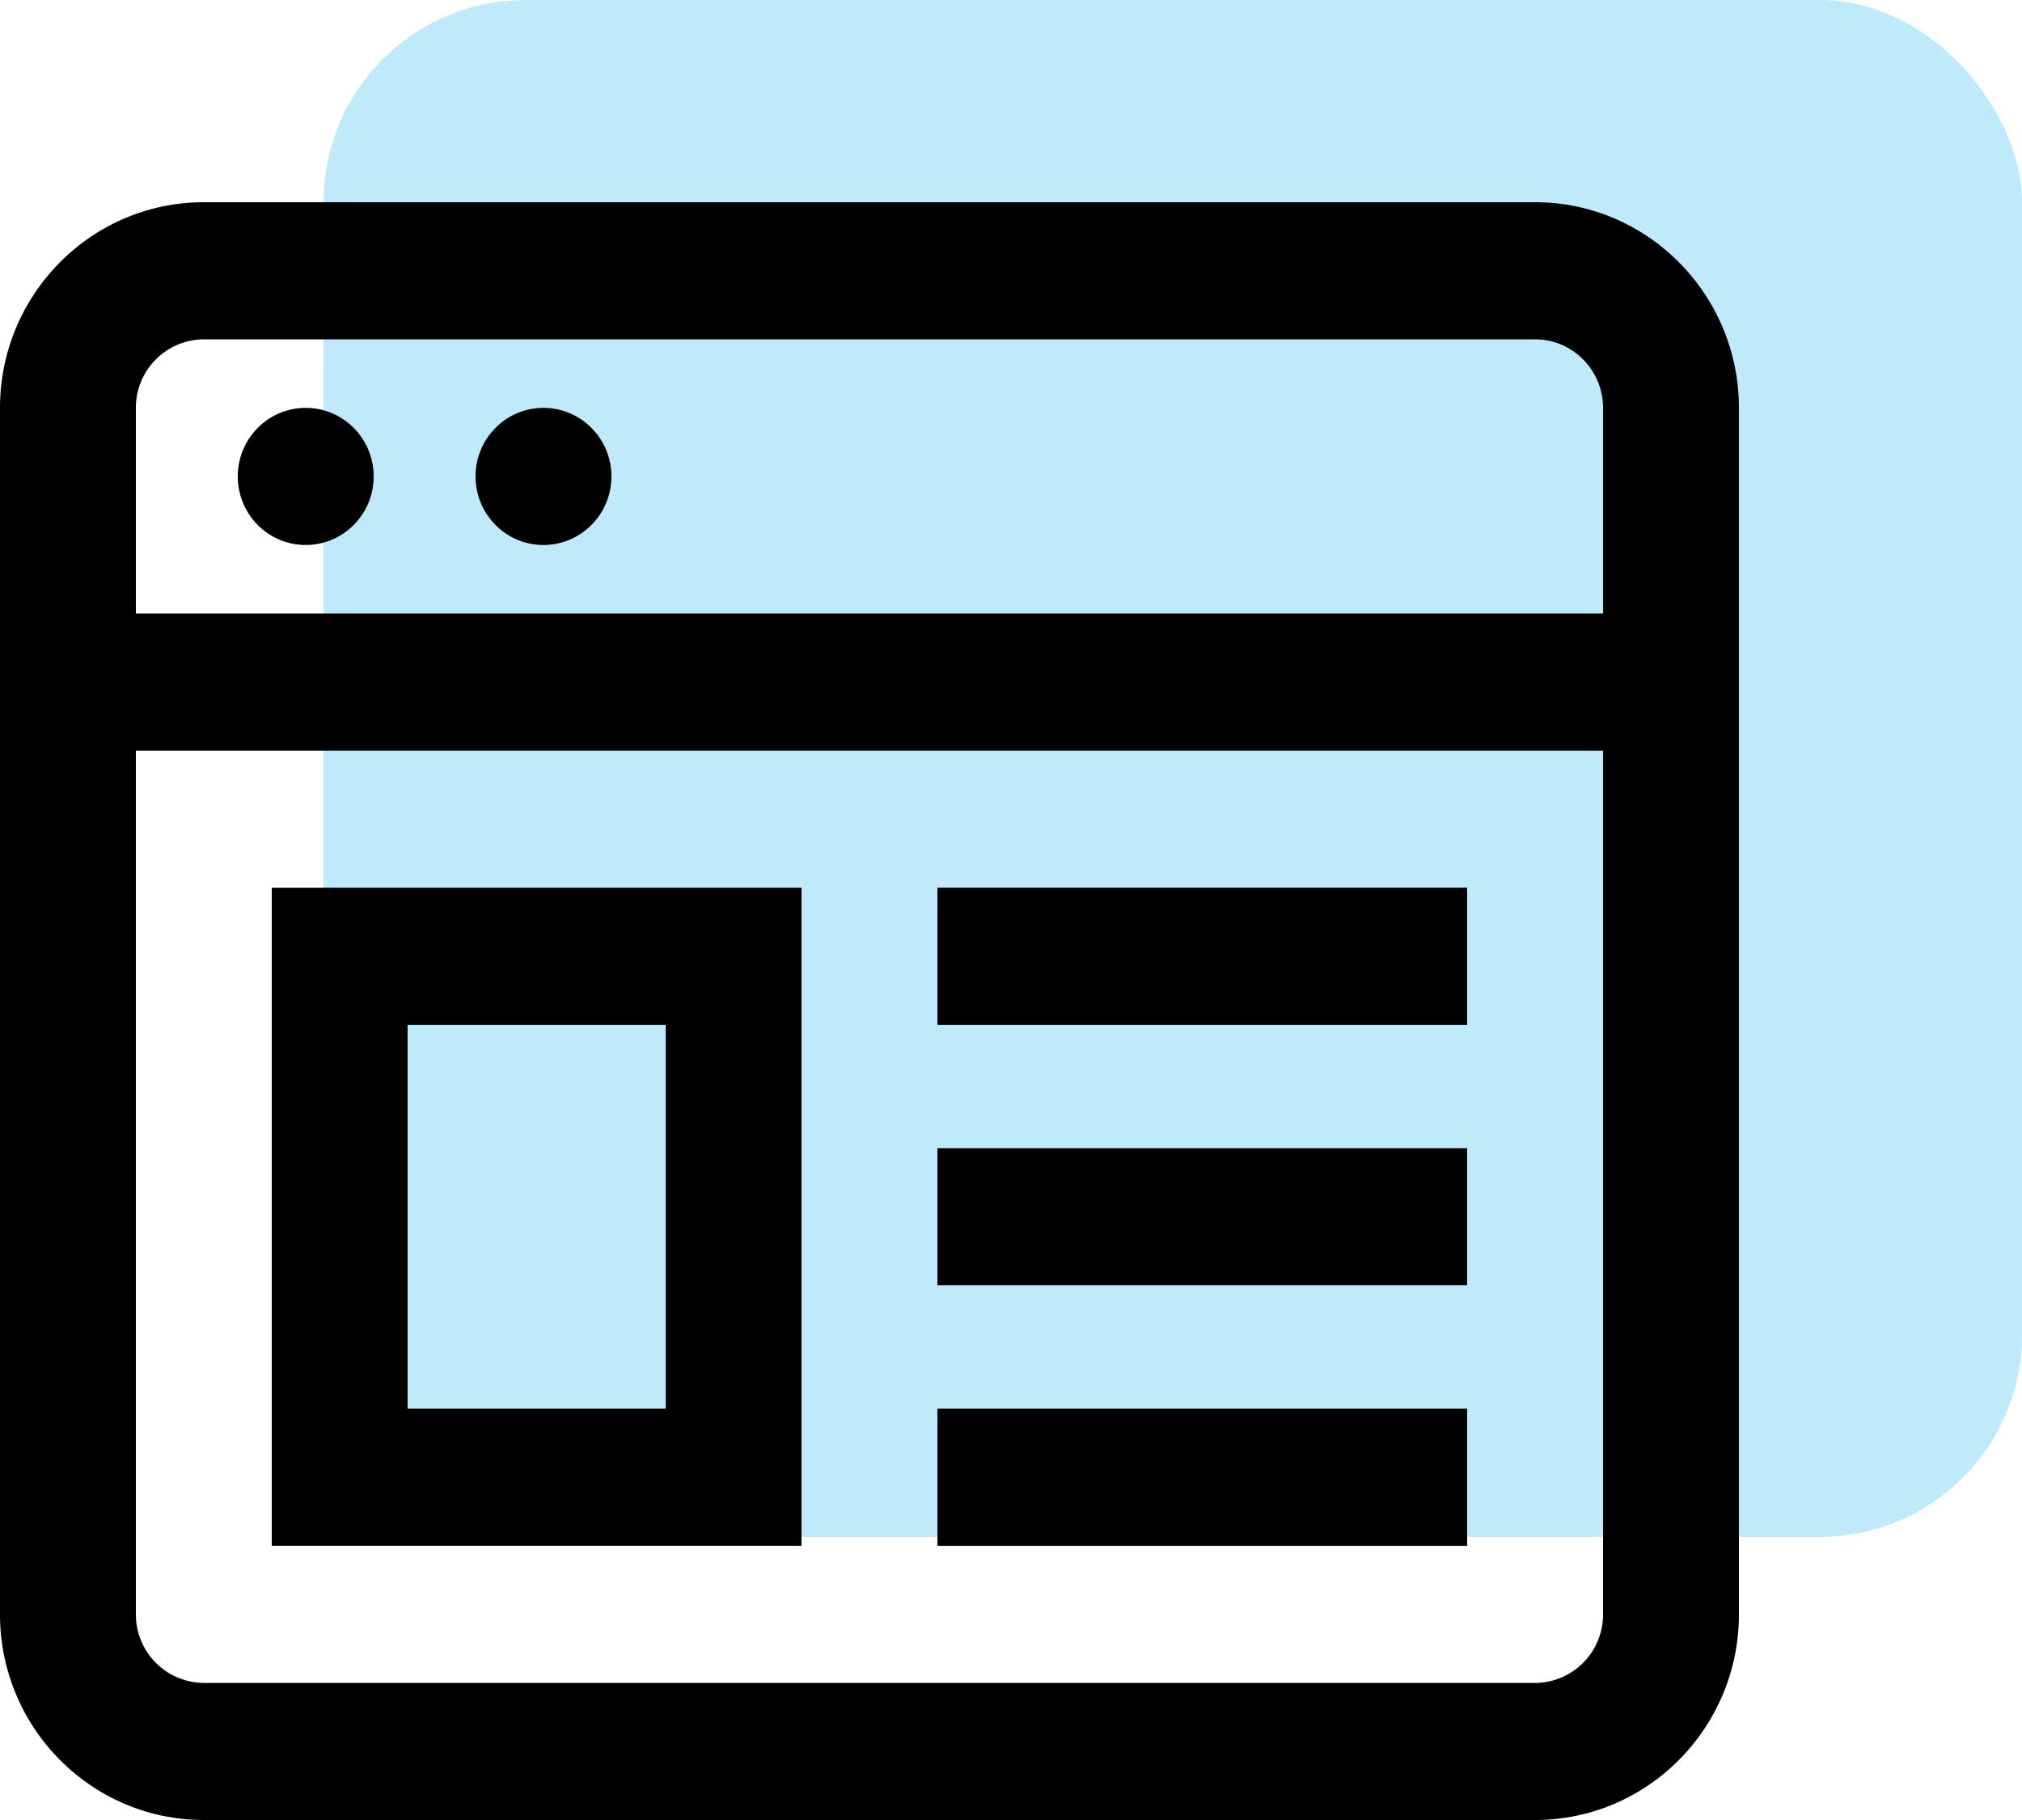 <svg xmlns="http://www.w3.org/2000/svg" width="50" height="45" viewBox="0 0 50 45">
    <g fill="none" fill-rule="nonzero">
        <rect width="42" height="38" x="8" fill="#BEEAFC" rx="5"/>
        <path fill="#000" d="M37.96 5H5.04C2.26 5 0 7.28 0 10.085v29.83C0 42.72 2.26 45 5.04 45h32.92c2.78 0 5.04-2.28 5.04-5.085v-29.83C43 7.28 40.74 5 37.96 5zM5.04 8.39h32.92c.927 0 1.68.76 1.68 1.695v5.084H3.36v-5.084A1.69 1.69 0 0 1 5.04 8.39zm32.92 33.22H5.04a1.69 1.69 0 0 1-1.68-1.695V18.56h36.28v21.356a1.69 1.69 0 0 1-1.68 1.695zM5.88 11.78c0-.937.752-1.695 1.68-1.695.927 0 1.68.758 1.68 1.695 0 .936-.753 1.695-1.68 1.695-.928 0-1.68-.76-1.68-1.695zm5.879 0c0-.937.752-1.695 1.68-1.695.927 0 1.68.758 1.68 1.695 0 .936-.753 1.695-1.68 1.695-.928 0-1.68-.76-1.68-1.695zm-5.04 26.44H19.82V21.95H6.72v16.27zm3.36-12.881h6.383v9.492h-6.383v-9.492zm13.102 3.05H36.28v3.39H23.18v-3.39zm0 6.442H36.28v3.39H23.18v-3.39zm0-12.882H36.28v3.39H23.18v-3.39z"/>
    </g>
</svg>

